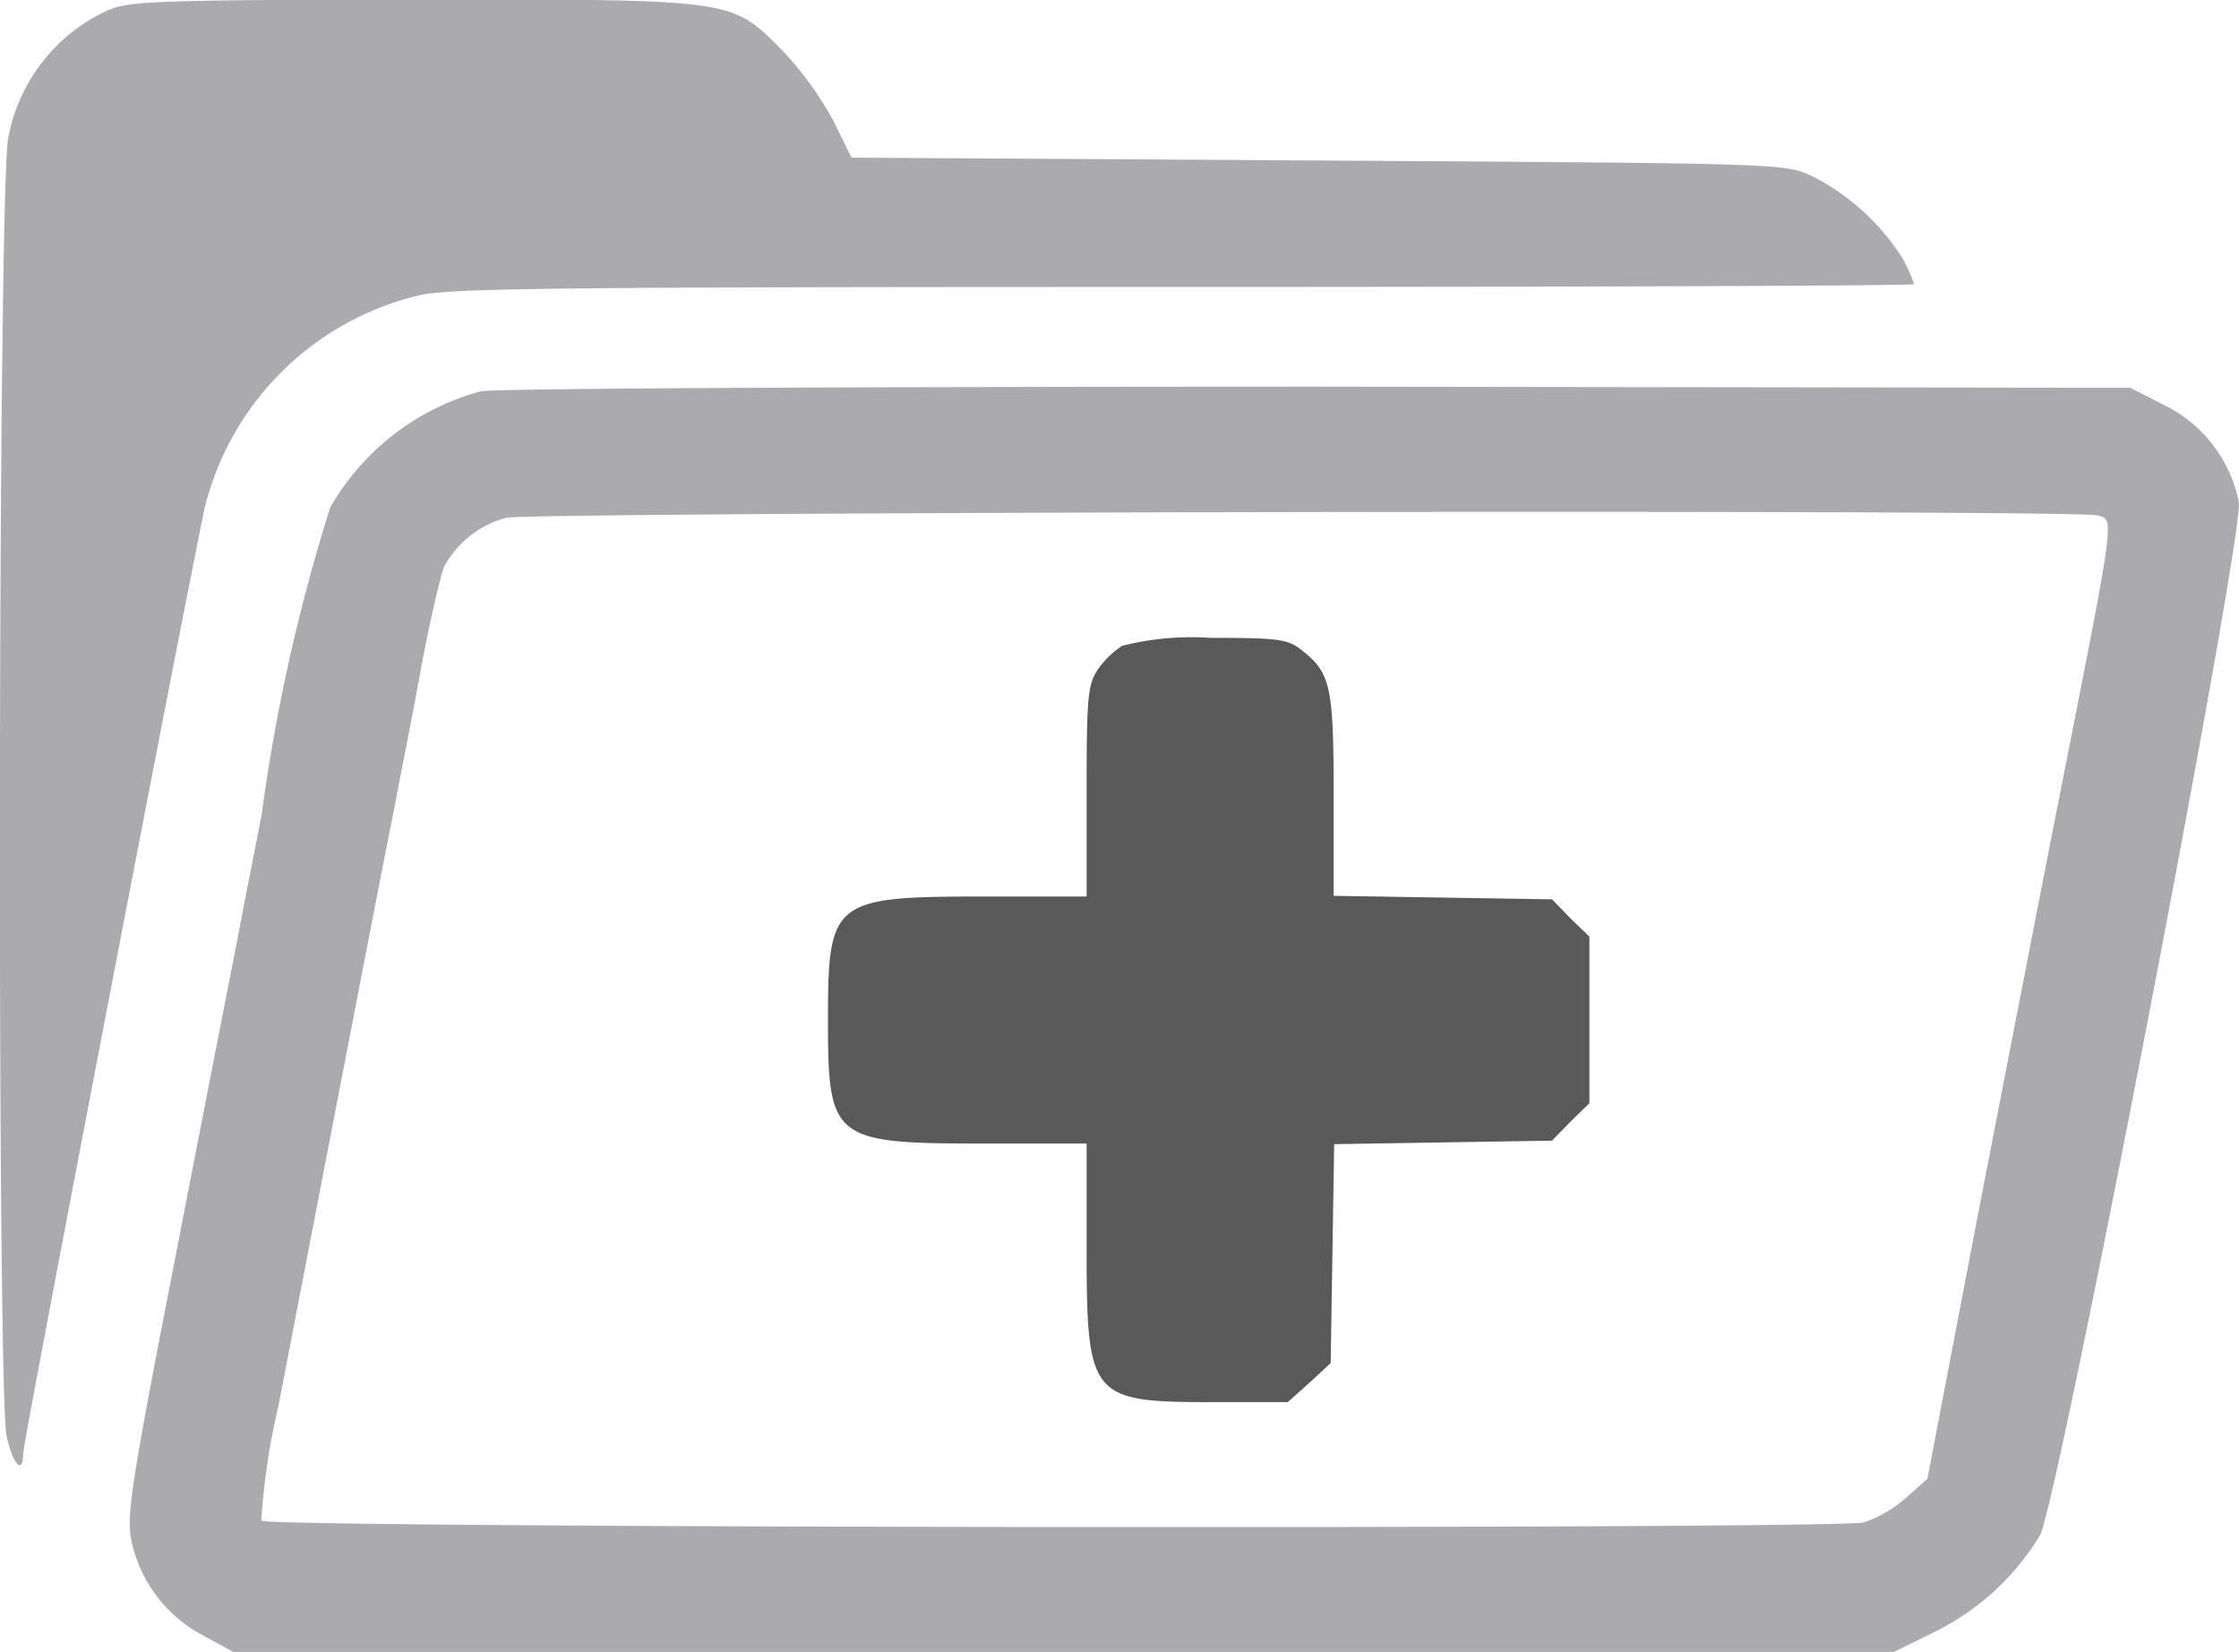 <svg xmlns="http://www.w3.org/2000/svg" width="31.882" height="23.528" viewBox="0 0 31.882 23.528">
  <g id="Group_85" data-name="Group 85" transform="translate(-61.931 -69)">
    <g id="Group_84" data-name="Group 84" transform="translate(61.931 69)">
      <path id="Path_26754" data-name="Path 26754" d="M63.45,69.155a2.494,2.494,0,0,0-1.4,1.8c-.147.6-.164,17.84-.025,18.5.09.409.237.565.237.237,0-.155,2.324-12.242,2.586-13.47a4.128,4.128,0,0,1,3.036-3.012c.4-.106,1.923-.123,10.884-.123,5.728,0,10.418-.016,10.418-.041a2.4,2.4,0,0,0-.155-.352,3.277,3.277,0,0,0-1.3-1.187c-.385-.18-.434-.18-7.03-.221l-6.645-.041-.262-.532a4.855,4.855,0,0,0-.728-1c-.737-.737-.638-.72-5.311-.72C64.081,69,63.753,69.016,63.45,69.155Z" transform="translate(-61.931 -69)" fill="#ababad"/>
      <path id="Path_26755" data-name="Path 26755" d="M89.525,136.365a3.532,3.532,0,0,0-2.144,1.653,26.042,26.042,0,0,0-.974,4.354c-.057.311-.188.957-.278,1.432s-.507,2.586-.917,4.705c-.7,3.584-.737,3.879-.655,4.264a1.993,1.993,0,0,0,1.007,1.309l.434.237h23.65l.565-.278a3.628,3.628,0,0,0,1.514-1.383c.262-.507,2.905-14.239,2.831-14.714a1.97,1.97,0,0,0-1.064-1.383l-.483-.246-11.58-.016C94.639,136.3,89.713,136.325,89.525,136.365Zm23.02,1.768c.237.065.254-.033-.442,3.5-.295,1.481-.859,4.395-1.26,6.457l-.72,3.764-.295.262a1.754,1.754,0,0,1-.614.36c-.385.1-22.709.082-22.816-.025a9.9,9.9,0,0,1,.245-1.637c.982-5.09,1.547-8.02,1.653-8.527.057-.319.229-1.162.36-1.882s.295-1.416.344-1.538a1.423,1.423,0,0,1,.884-.7C90.2,138.084,112.209,138.043,112.545,138.133Z" transform="translate(-82.678 -130.792)" fill="#ababad"/>
    </g>
    <path id="Path_26756" data-name="Path 26756" d="M210.19,180.115a1.265,1.265,0,0,0-.352.344c-.139.213-.155.393-.155,1.727v1.5H208.21c-2.144,0-2.21.057-2.21,1.759s.065,1.759,2.21,1.759h1.473v1.473c0,2.152.049,2.21,1.8,2.21h1.064l.311-.278.3-.278.025-1.563.025-1.555,1.547-.025,1.555-.025.262-.27.27-.262v-2.373l-.27-.262-.262-.27-1.555-.025-1.555-.025v-1.432c0-1.555-.041-1.743-.458-2.07-.2-.155-.327-.172-1.293-.172A4,4,0,0,0,210.19,180.115Z" transform="translate(-132.279 -101.917)" fill="#595959"/>
  </g>
</svg>
